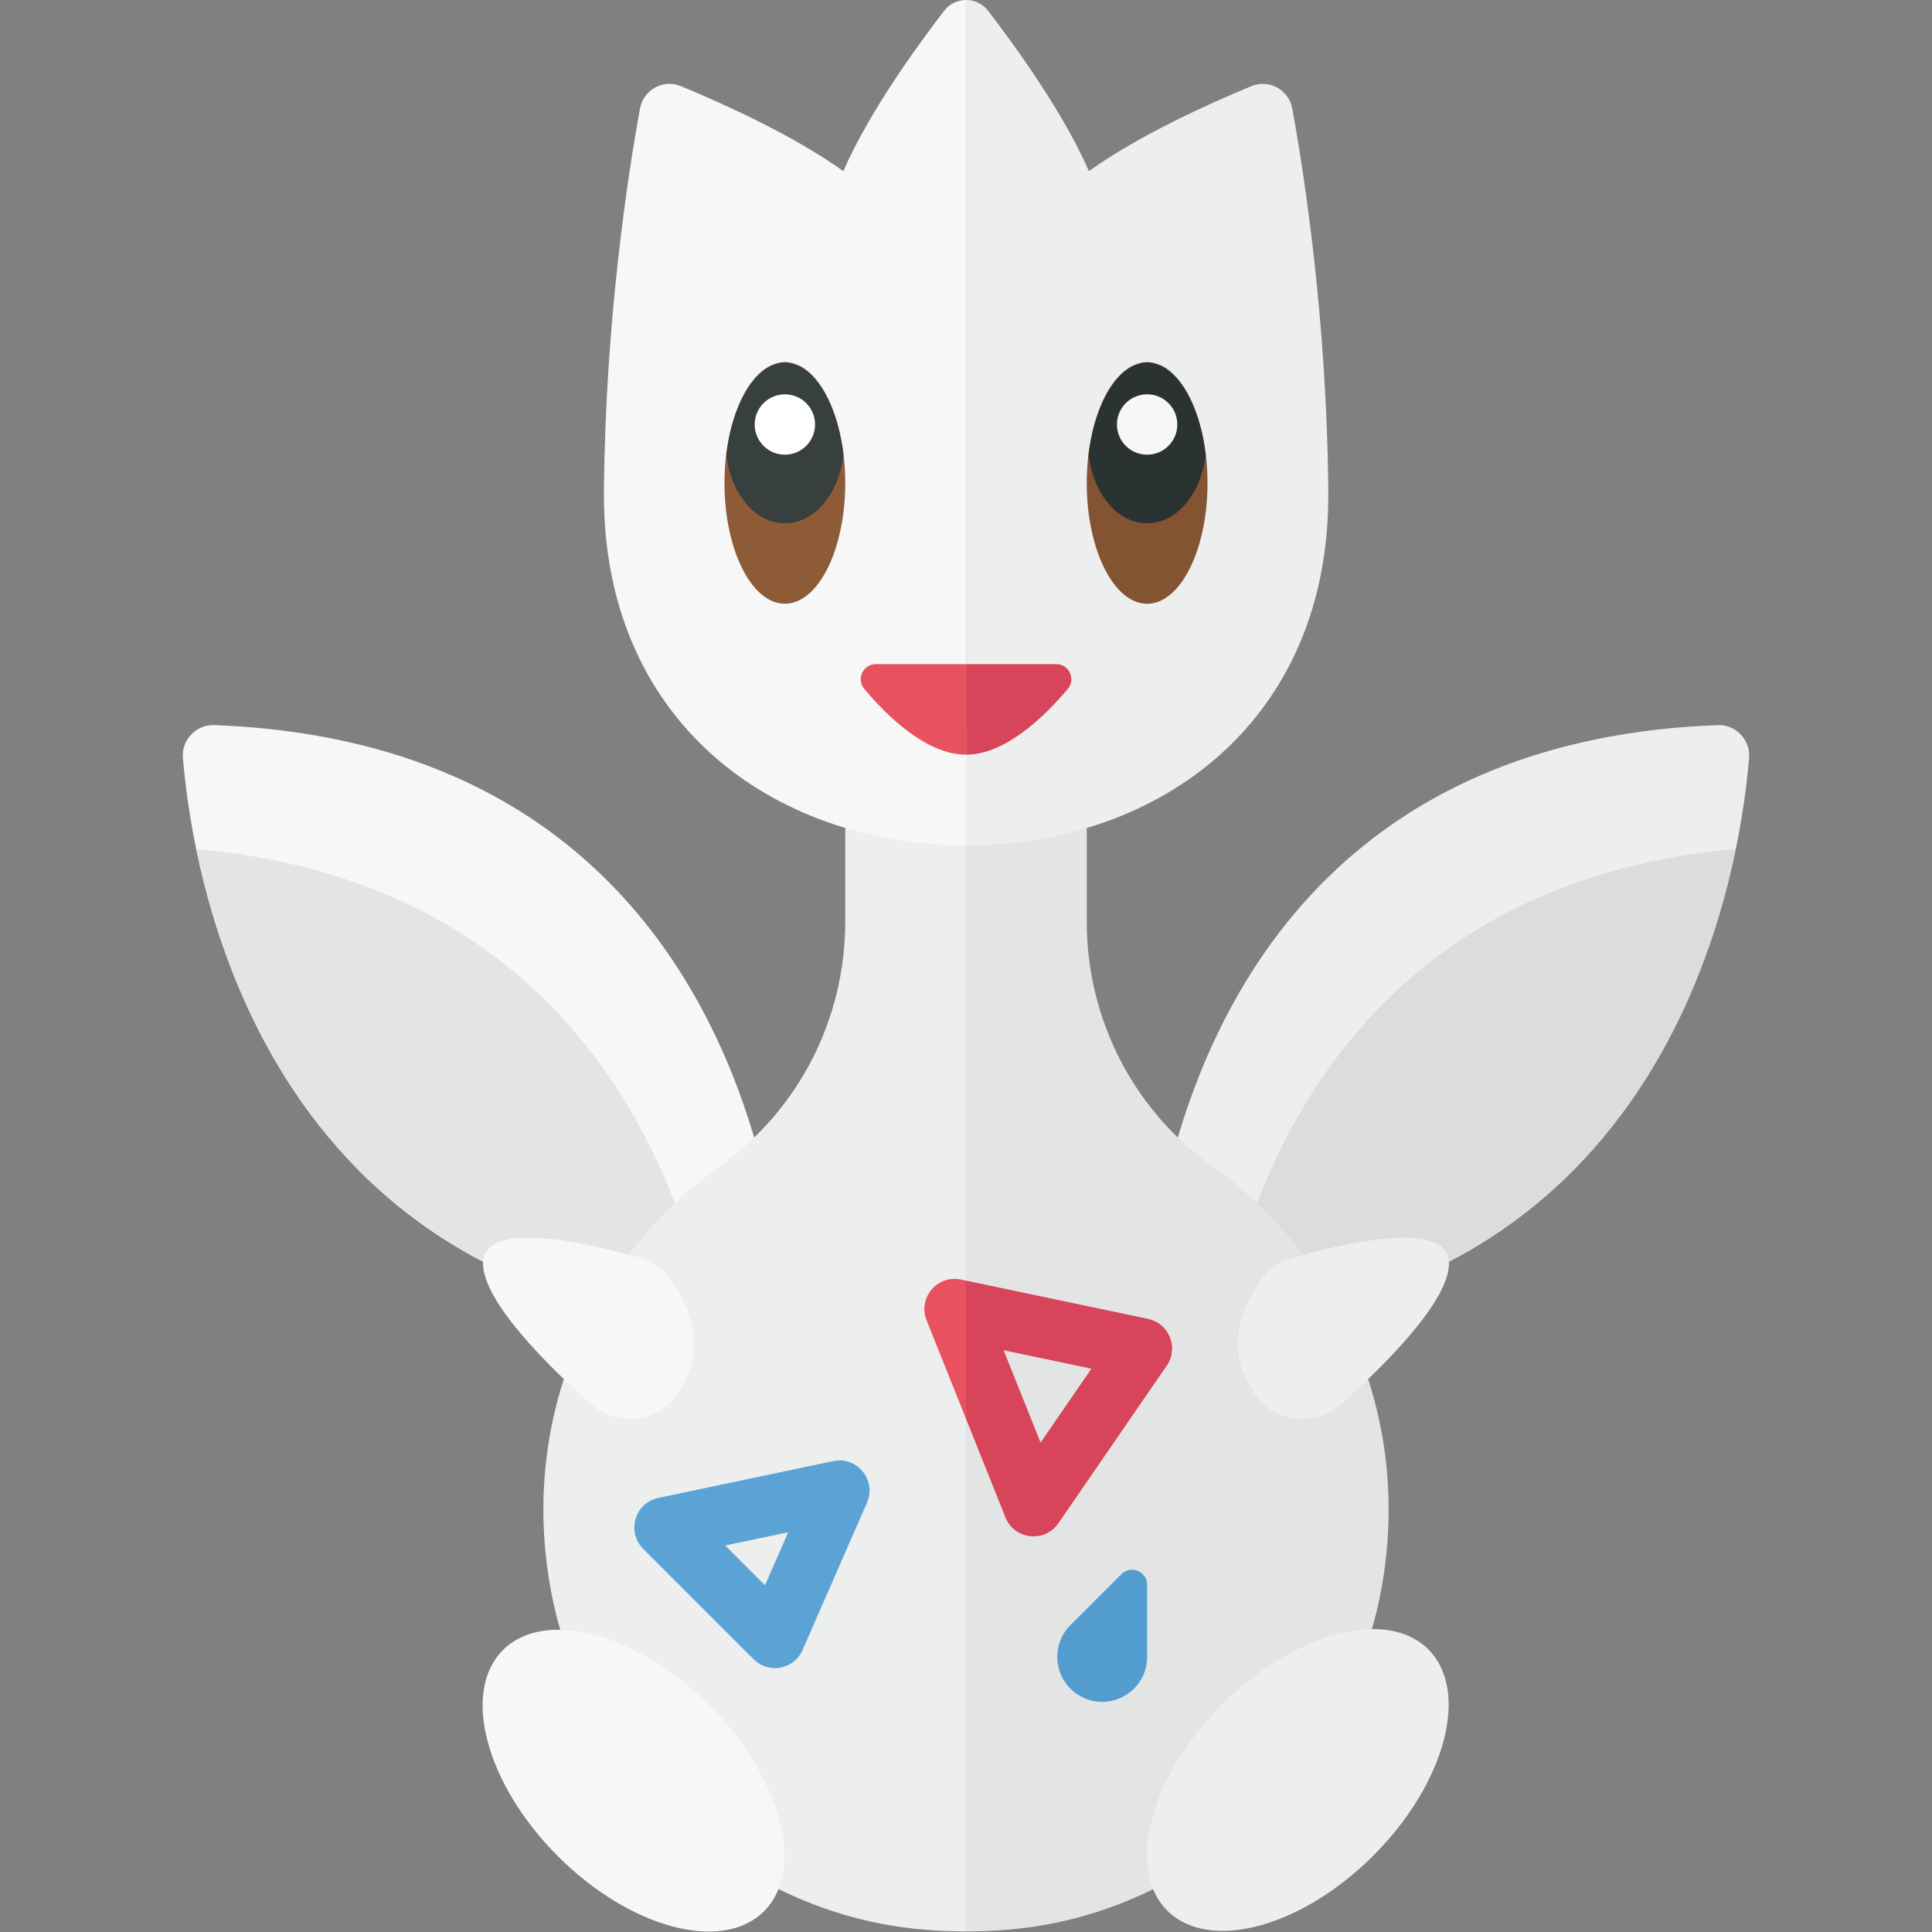 <?xml version="1.0" encoding="utf-8"?>
<!-- Generator: Adobe Illustrator 23.0.2, SVG Export Plug-In . SVG Version: 6.00 Build 0)  -->
<svg version="1.1" xmlns="http://www.w3.org/2000/svg" xmlns:xlink="http://www.w3.org/1999/xlink" x="0px" y="0px" width="32px"
	 height="32px" viewBox="0 0 32 32" enable-background="new 0 0 32 32" xml:space="preserve">
<rect x="0" y="0" width="32" height="32" fill="#808080" stroke="none"/>
<g id="labels">
	<g>
	</g>
</g>
<g id="icons">
	<g>
		<path fill="#EDEEEE" d="M19,22c0,0-0.062-9.634,9.453-9.99c0.296-0.011,0.542,0.246,0.518,0.54C28.797,14.645,27.576,22,19,22z"/>
		<path fill="#DADDDC" d="M28.749,14.062c-6.116,0.553-7.958,5.13-8.51,7.877C26.322,21.387,28.183,16.809,28.749,14.062z"/>
		<path fill="#F7F7F7" d="M13,22c0,0,0.062-9.634-9.453-9.99c-0.296-0.011-0.542,0.246-0.518,0.54C3.203,14.645,4.424,22,13,22z"/>
		<path fill="#E3E5E5" d="M3.251,14.062c6.116,0.553,7.958,5.13,8.51,7.877C5.678,21.387,3.817,16.809,3.251,14.062z"/>
		<path fill="#EDEEEE" d="M16,12h-2v3.266c0,1.601-0.764,3.109-2.066,4.039c-2.108,1.506-3.345,4.151-2.809,7.038
			c0.512,2.754,2.718,4.984,5.468,5.52C15.07,31.956,15.539,31.99,16,31.99V12z"/>
		<path fill="#E3E5E5" d="M16,12h2v3.266c0,1.601,0.764,3.109,2.066,4.039c2.108,1.506,3.345,4.151,2.809,7.038
			c-0.512,2.754-2.718,4.984-5.468,5.52C16.93,31.956,16.461,31.99,16,31.99V12z"/>
		<path fill="#F7F7F7" d="M16.002,0c-0.137,0-0.274,0.06-0.366,0.181c-0.465,0.605-1.254,1.7-1.668,2.654
			c-0.827-0.595-2.001-1.123-2.69-1.408c-0.295-0.122-0.622,0.06-0.679,0.375c-0.195,1.075-0.571,3.487-0.596,6.327
			c-0.034,3.809,2.788,5.867,5.999,5.872V0z"/>
		<path fill="#EDEEEE" d="M16.002,0c0.137,0,0.274,0.06,0.366,0.181c0.465,0.605,1.254,1.7,1.668,2.654
			c0.827-0.595,2.001-1.123,2.69-1.408c0.295-0.122,0.622,0.06,0.679,0.375c0.195,1.075,0.571,3.487,0.596,6.327
			c0.034,3.809-2.788,5.867-5.999,5.872V0z"/>
		<ellipse fill="#8D5B36" cx="13" cy="8" rx="1" ry="2"/>
		<ellipse fill="#845331" cx="19" cy="8" rx="1" ry="2"/>
		<path fill="#373F3F" d="M12.03,7.533C12.105,8.17,12.501,8.667,13,8.667c0.499,0,0.895-0.496,0.97-1.134
			c-0.087-0.723-0.369-1.29-0.729-1.468C13.161,6.038,13.085,6,13,6c-0.085,0-0.161,0.038-0.24,0.065
			C12.399,6.244,12.117,6.81,12.03,7.533z"/>
		<path fill="#2B3332" d="M18.03,7.533C18.105,8.17,18.501,8.667,19,8.667c0.499,0,0.895-0.496,0.97-1.134
			c-0.087-0.723-0.369-1.289-0.729-1.468C19.161,6.038,19.085,6,19,6c-0.085,0-0.161,0.038-0.24,0.065
			C18.399,6.243,18.117,6.81,18.03,7.533z"/>
		<circle fill="#FFFFFF" cx="13" cy="7.031" r="0.5"/>
		<circle fill="#F7F7F7" cx="19" cy="7.031" r="0.5"/>
		
			<ellipse transform="matrix(0.707 -0.707 0.707 0.707 -17.78 16.067)" fill="#F7F7F7" cx="10.5" cy="29.49" rx="1.771" ry="3.059"/>
		<path fill="#F7F7F7" d="M10.6,20.836c0.212,0.061,0.392,0.192,0.518,0.372c0.249,0.353,0.567,0.986,0.247,1.619
			c-0.041,0.08-0.081,0.154-0.121,0.221c-0.305,0.51-1.013,0.603-1.458,0.207C9.074,22.621,8,21.559,8,20.923
			C8,20.156,9.872,20.625,10.6,20.836z"/>
		<path fill="#EDEEEE" d="M21.4,20.836c-0.212,0.061-0.392,0.192-0.518,0.372c-0.249,0.353-0.567,0.986-0.247,1.619
			c0.041,0.08,0.081,0.154,0.121,0.221c0.305,0.51,1.013,0.603,1.458,0.207C22.926,22.621,24,21.559,24,20.923
			C24,20.156,22.128,20.625,21.4,20.836z"/>
		
			<ellipse transform="matrix(0.707 -0.707 0.707 0.707 -14.555 23.833)" fill="#EDEEEE" cx="21.5" cy="29.49" rx="3.059" ry="1.771"/>
		<path fill="#529CCF" d="M18.573,26.074l-0.843,0.843c-0.359,0.359-0.261,0.964,0.193,1.192l0,0C18.418,28.356,19,27.996,19,27.443
			v-1.193C19,26.028,18.731,25.916,18.573,26.074z"/>
		<path fill="#5CA3D5" d="M13.055,25.379l-0.384,0.878l-0.659-0.659L13.055,25.379z M13.906,24.189c-0.035,0-0.07,0.004-0.106,0.011
			l-2.896,0.61c-0.389,0.082-0.531,0.562-0.251,0.843l1.829,1.829c0.1,0.1,0.227,0.147,0.352,0.147c0.189,0,0.375-0.106,0.459-0.3
			l1.067-2.439C14.509,24.551,14.253,24.189,13.906,24.189L13.906,24.189z"/>
		<path fill="#E85160" d="M16,21.211l-0.086-0.018c-0.036-0.008-0.071-0.011-0.106-0.011c-0.341,0-0.596,0.35-0.461,0.686L16,23.5
			V21.211z"/>
		<path fill="#D84459" d="M19.016,21.845L16,21.211V23.5l0.653,1.633c0.082,0.206,0.273,0.314,0.466,0.314
			c0.154,0,0.31-0.07,0.411-0.217l1.796-2.612C19.527,22.324,19.365,21.919,19.016,21.845z M17.235,23.894l-0.612-1.53l1.454,0.306
			L17.235,23.894z"/>
		<path fill="#E85160" d="M16.002,11h-1.495c-0.214,0-0.328,0.249-0.191,0.412C14.689,11.856,15.345,12.5,16,12.5
			c0.001,0,0.001,0,0.002,0V11z"/>
		<path fill="#D84459" d="M17.494,11h-1.492v1.5c0.655-0.001,1.309-0.644,1.683-1.088C17.822,11.249,17.707,11,17.494,11z"/>
	</g>
</g>
</svg>
